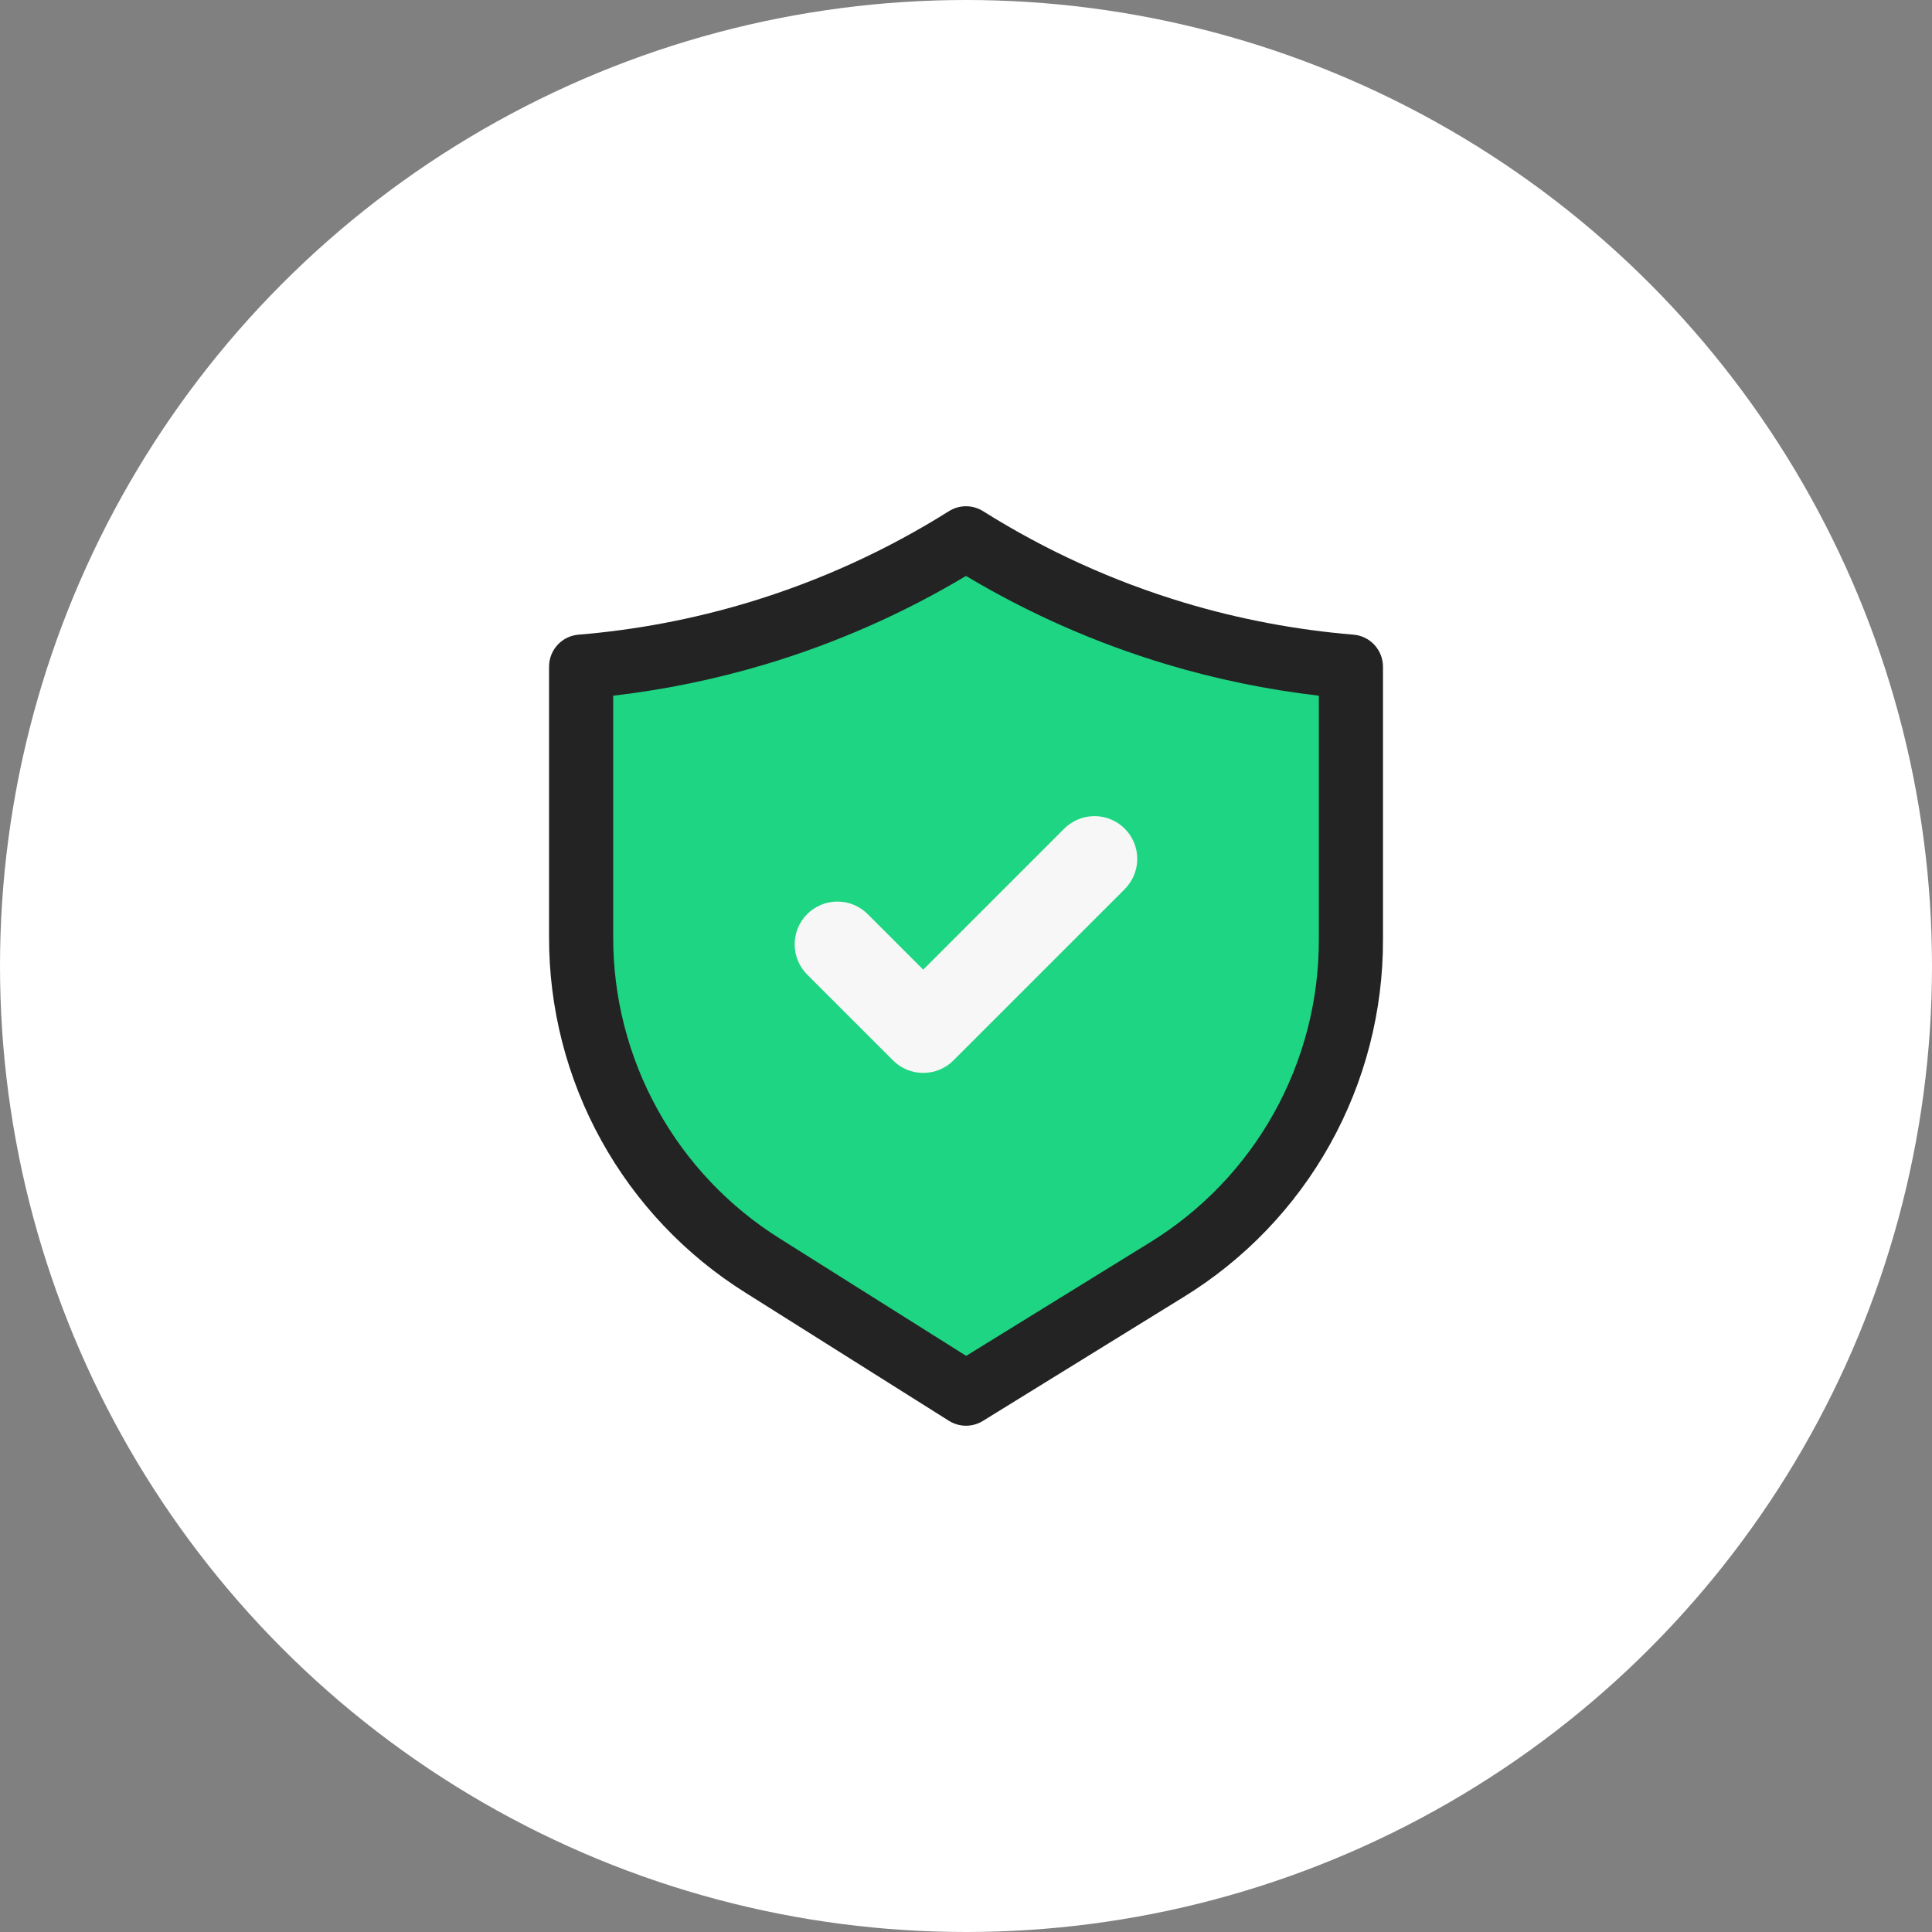<svg width="64" height="64" viewBox="0 0 64 64" fill="none" xmlns="http://www.w3.org/2000/svg">
<rect x="0" y="0" width="64" height="64" fill="#808080" stroke="none"/>
<circle cx="32" cy="32" r="32" fill="white"/>
<path d="M43.85 21.869C42.096 21.724 40.361 21.396 38.675 20.89C36.508 20.238 34.438 19.297 32.521 18.093C32.365 17.994 32.184 17.942 32 17.942C31.816 17.942 31.635 17.994 31.479 18.093C29.563 19.297 27.493 20.238 25.325 20.89C23.639 21.396 21.905 21.724 20.151 21.869C19.905 21.889 19.676 22.001 19.509 22.182C19.343 22.363 19.25 22.6 19.25 22.847V31.103C19.244 33.28 19.792 35.423 20.844 37.328C21.896 39.234 23.417 40.84 25.262 41.995L31.478 45.907C31.633 46.005 31.812 46.057 31.996 46.058C32.179 46.059 32.359 46.008 32.515 45.912L38.639 42.131C40.513 40.984 42.059 39.374 43.129 37.456C44.2 35.538 44.758 33.376 44.75 31.179V22.847C44.75 22.6 44.657 22.363 44.491 22.182C44.324 22.001 44.095 21.889 43.85 21.869Z" fill="#1ED583"/>
<path d="M30.583 35.541C30.397 35.542 30.213 35.505 30.041 35.434C29.869 35.363 29.713 35.258 29.582 35.126L26.748 32.293C26.615 32.162 26.509 32.006 26.436 31.833C26.363 31.661 26.325 31.476 26.325 31.289C26.324 31.102 26.36 30.916 26.431 30.743C26.502 30.57 26.607 30.413 26.739 30.281C26.872 30.148 27.029 30.044 27.202 29.972C27.375 29.901 27.56 29.865 27.747 29.866C27.934 29.867 28.12 29.904 28.292 29.977C28.464 30.05 28.62 30.156 28.752 30.29L30.583 32.121L35.248 27.456C35.38 27.323 35.536 27.218 35.708 27.145C35.88 27.073 36.065 27.036 36.252 27.035C36.439 27.035 36.624 27.071 36.796 27.142C36.969 27.213 37.126 27.318 37.258 27.45C37.39 27.582 37.495 27.739 37.566 27.912C37.637 28.084 37.673 28.269 37.673 28.456C37.672 28.643 37.635 28.828 37.562 29C37.49 29.172 37.385 29.328 37.252 29.46L31.585 35.126C31.454 35.258 31.298 35.363 31.126 35.434C30.954 35.505 30.77 35.542 30.583 35.541Z" fill="#F7F7F7"/>
<path d="M32 47.229C31.8 47.229 31.604 47.172 31.434 47.066L24.702 42.827C22.702 41.576 21.055 39.837 19.915 37.772C18.775 35.708 18.181 33.386 18.188 31.028V22.083C18.188 21.817 18.288 21.56 18.469 21.363C18.649 21.167 18.897 21.046 19.163 21.024C21.063 20.868 22.942 20.512 24.768 19.964C27.116 19.258 29.359 18.238 31.435 16.933C31.604 16.827 31.8 16.77 32 16.77C32.2 16.77 32.396 16.827 32.565 16.933C34.641 18.238 36.883 19.258 39.231 19.964C41.058 20.512 42.937 20.867 44.837 21.024C45.103 21.046 45.351 21.168 45.531 21.364C45.712 21.56 45.812 21.817 45.813 22.083V31.11C45.821 33.49 45.216 35.832 44.057 37.91C42.897 39.988 41.222 41.732 39.193 42.975L32.558 47.071C32.391 47.174 32.197 47.229 32 47.229ZM20.313 23.046V31.028C20.307 33.027 20.811 34.994 21.777 36.744C22.743 38.494 24.139 39.968 25.833 41.029L32.006 44.915L38.078 41.167C39.797 40.113 41.217 38.635 42.2 36.873C43.182 35.112 43.695 33.127 43.688 31.11V23.046C41.971 22.846 40.275 22.496 38.62 21.999C36.301 21.302 34.078 20.321 32 19.079C29.922 20.321 27.698 21.302 25.38 21.999C23.725 22.496 22.029 22.846 20.313 23.046Z" fill="#232323"/>
</svg>
